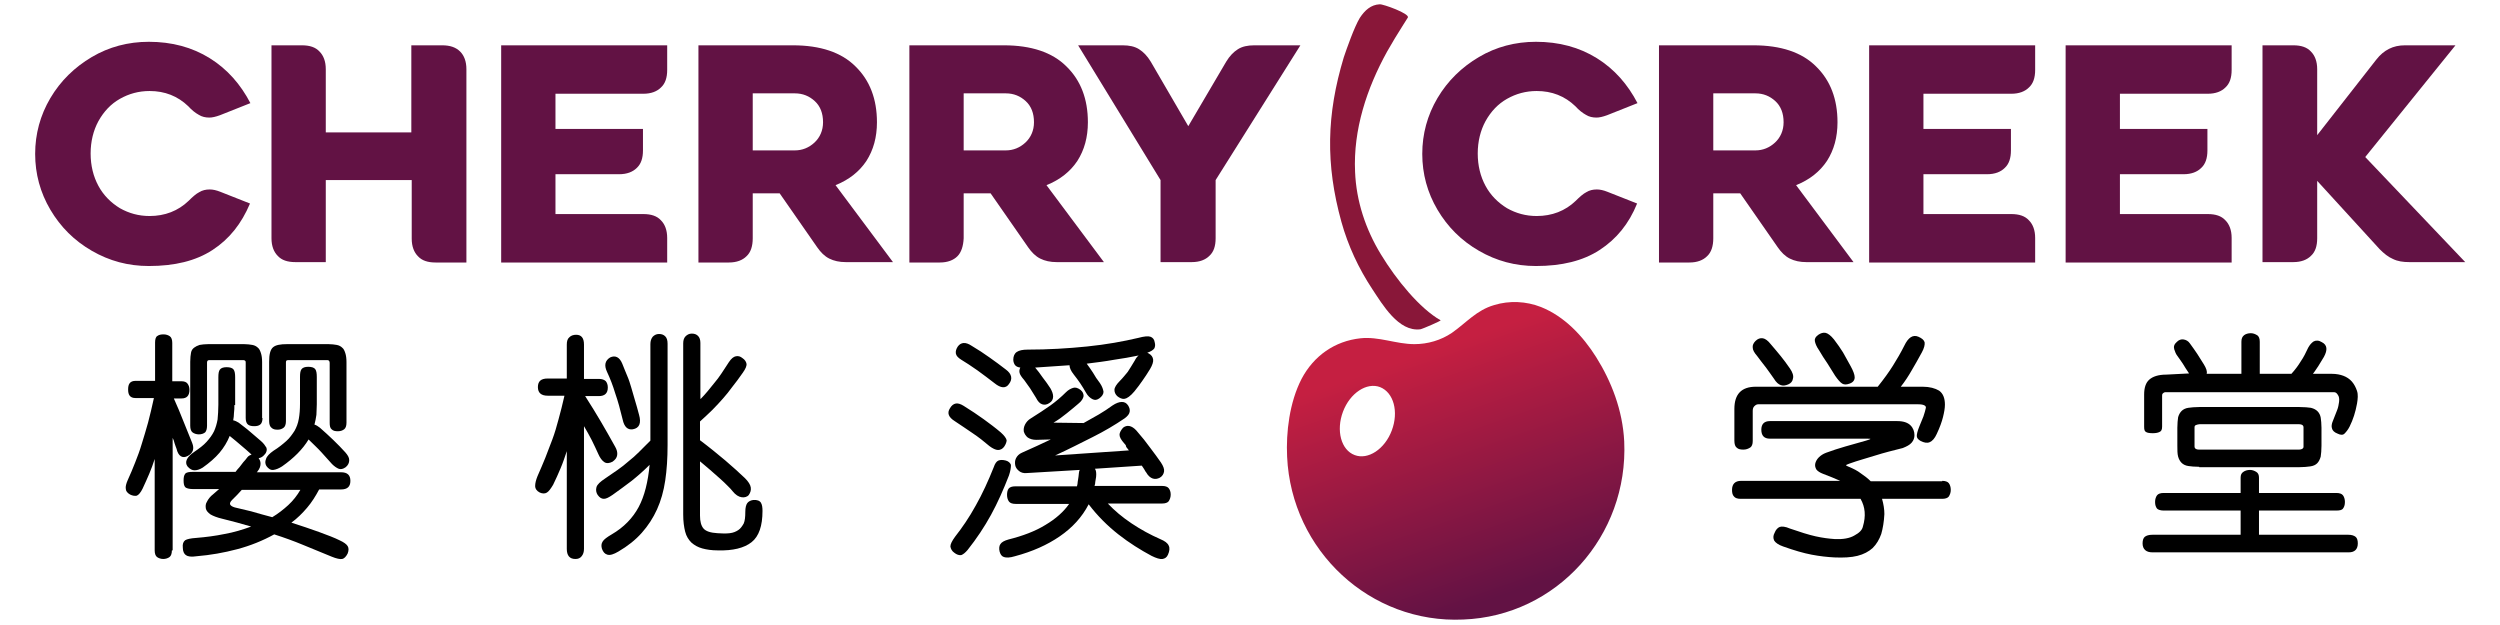 <?xml version="1.0" encoding="utf-8"?>
<!-- Generator: Adobe Illustrator 25.3.1, SVG Export Plug-In . SVG Version: 6.00 Build 0)  -->
<svg version="1.1" id="Layer_1" xmlns="http://www.w3.org/2000/svg" xmlns:xlink="http://www.w3.org/1999/xlink" x="0px" y="0px"
	 viewBox="0 0 640 160" style="enable-background:new 0 0 640 160;" xml:space="preserve">
<style type="text/css">
	.st0{fill:url(#SVGID_1_);}
	.st1{fill:#891739;}
	.st2{fill:#621244;}
	.st3{fill:none;}
	.st4{enable-background:new    ;}
</style>
<linearGradient id="SVGID_1_" gradientUnits="userSpaceOnUse" x1="364.046" y1="772.547" x2="385.472" y2="834.212" gradientTransform="matrix(1 0 0 1 0 -682)">
	<stop  offset="0" style="stop-color:#C51F41"/>
	<stop  offset="1" style="stop-color:#621244"/>
</linearGradient>
<path class="st0" d="M415.8,113c-0.4-8-3.3-15.4-7.2-21.6c-3.4-5.4-8.1-10.4-14.1-12.8c-3.8-1.5-8.1-1.7-12-0.5
	c-4.5,1.3-7.1,4.5-10.8,7.1c-2.8,1.9-6.2,2.9-9.6,2.9c-4.7,0-9.1-2-13.8-1.5c-6.6,0.7-12,4.5-15.1,10.4c-3.1,6-4,13.7-3.7,19.9
	c1.1,24.1,21.3,42.8,45.1,41.7C398.5,157.7,416.9,137.2,415.8,113z M356.3,110.2c-1.8,4.8-6.1,7.6-9.5,6.3c-3.5-1.3-4.8-6.3-3-11.1
	c1.8-4.8,6.1-7.6,9.5-6.3C356.8,100.5,358.1,105.4,356.3,110.2z"/>
<path class="st1" d="M348.1,4.6c-1.4,2.3-3.4,8-4.1,10.1c-4.4,14.6-4.7,27.3-0.6,42.1c1.7,6.1,4.4,11.9,7.9,17.2
	c2.6,3.9,6.7,11,12.3,10.3c0.6-0.1,5.4-2.2,5.2-2.3c-5.3-3-11.3-10.3-15.3-16.9c-3.9-6.4-6.3-13.6-6.6-21.1
	c-0.5-10.8,3-21.4,8.2-30.8c1.3-2.3,2.7-4.6,4.1-6.8c0.4-0.6,1.2-1.9,1.2-1.9c0.6-1-6.4-3.5-7.2-3.4C351,1.2,349.4,2.6,348.1,4.6z"
	/>
<g>
	<path class="st2" d="M54.4,64c-4.3,2.8-9.7,4.1-16.3,4.1c-5.3,0-10.1-1.3-14.6-3.9s-8-6.1-10.6-10.5S9,44.5,9,39.4
		s1.3-9.9,3.9-14.3s6.2-7.9,10.6-10.5s9.3-3.9,14.6-3.9c5.9,0,11.1,1.4,15.6,4.2s7.9,6.7,10.4,11.5l-7.8,3.1c-1.1,0.4-2,0.6-2.7,0.6
		c-1,0-1.9-0.2-2.7-0.7c-0.9-0.5-1.8-1.2-2.7-2.2c-2.7-2.6-6-3.9-9.9-3.9c-2.8,0-5.3,0.7-7.6,2s-4.1,3.2-5.5,5.7
		c-1.3,2.4-2,5.2-2,8.3s0.7,5.9,2,8.3c1.3,2.4,3.2,4.3,5.5,5.7c2.3,1.3,4.8,2,7.6,2c3.9,0,7.3-1.3,10-3.9c1-1,1.9-1.8,2.7-2.2
		c0.8-0.5,1.7-0.7,2.7-0.7c0.8,0,1.7,0.2,2.7,0.6l7.6,3C61.8,57.3,58.7,61.2,54.4,64z"/>
	<path class="st2" d="M117.8,13.2c1,1,1.6,2.5,1.6,4.5v49.5h-7.9c-2,0-3.5-0.5-4.5-1.6c-1-1-1.6-2.5-1.6-4.5v-15h-22v21h-7.8
		c-2,0-3.5-0.5-4.5-1.6c-1-1-1.6-2.5-1.6-4.5V11.6h7.8c2,0,3.5,0.5,4.5,1.6c1,1,1.6,2.5,1.6,4.5v16.2h21.9V11.6h7.9
		C115.2,11.6,116.7,12.1,117.8,13.2z"/>
	<path class="st2" d="M142.2,33h22.4v5.5c0,2-0.5,3.5-1.6,4.5c-1,1-2.5,1.6-4.5,1.6h-16.3v10.2h22.5c2,0,3.5,0.5,4.5,1.6
		c1,1,1.6,2.5,1.6,4.5v6.3h-42.5V11.6h42.5v6.3c0,2-0.5,3.5-1.6,4.5c-1,1-2.5,1.6-4.5,1.6h-22.5L142.2,33L142.2,33z"/>
	<path class="st2" d="M191.1,65.6c-1,1-2.5,1.6-4.5,1.6h-7.8V11.6H203c7,0,12.4,1.8,16,5.4c3.7,3.6,5.5,8.4,5.5,14.3
		c0,3.8-0.9,7.1-2.7,9.9c-1.8,2.7-4.4,4.8-7.9,6.2l14.7,19.7h-12.1c-1.6,0-3-0.3-4.2-0.9s-2.2-1.6-3.1-2.9l-9.6-13.8h-6.9V61
		C192.7,63,192.2,64.6,191.1,65.6z M203.5,38.5c1.9,0,3.6-0.7,5-2s2.2-3.1,2.2-5.2c0-2.3-0.7-4.1-2.1-5.4c-1.4-1.3-3.1-2-5.1-2
		h-10.8v14.6H203.5z"/>
	<path class="st2" d="M245.1,65.6c-1,1-2.5,1.6-4.5,1.6h-7.8V11.6H257c7,0,12.4,1.8,16,5.4c3.7,3.6,5.5,8.4,5.5,14.3
		c0,3.8-0.9,7.1-2.7,9.9c-1.8,2.7-4.4,4.8-7.9,6.2l14.7,19.7h-12.1c-1.6,0-3-0.3-4.2-0.9s-2.2-1.6-3.1-2.9l-9.6-13.8h-6.9V61
		C246.6,63,246.1,64.6,245.1,65.6z M257.5,38.5c1.9,0,3.6-0.7,5-2s2.2-3.1,2.2-5.2c0-2.3-0.7-4.1-2.1-5.4s-3.1-2-5.1-2h-10.8v14.6
		H257.5z"/>
	<path class="st2" d="M311.2,46.1V61c0,2-0.5,3.5-1.6,4.5c-1,1-2.5,1.6-4.5,1.6h-8v-21L276,11.6h11.4c1.7,0,3.1,0.3,4.2,1
		s2.1,1.7,3,3.2l9.6,16.5l9.7-16.5c0.9-1.5,1.9-2.5,3-3.2s2.5-1,4.2-1h11.8L311.2,46.1z"/>
</g>
<g>
	<path class="st2" d="M409.5,64c-4.3,2.8-9.7,4.1-16.3,4.1c-5.3,0-10.1-1.3-14.6-3.9s-8-6.1-10.6-10.5s-3.9-9.2-3.9-14.3
		s1.3-9.9,3.9-14.3s6.2-7.9,10.6-10.5s9.3-3.9,14.6-3.9c5.9,0,11.1,1.4,15.6,4.2s7.9,6.7,10.4,11.5l-7.8,3.1c-1.1,0.4-2,0.6-2.7,0.6
		c-1,0-1.9-0.2-2.7-0.7c-0.9-0.5-1.8-1.2-2.7-2.2c-2.7-2.6-6-3.9-9.9-3.9c-2.8,0-5.3,0.7-7.6,2c-2.3,1.3-4.1,3.2-5.5,5.7
		c-1.3,2.4-2,5.2-2,8.3s0.7,5.9,2,8.3c1.3,2.4,3.2,4.3,5.5,5.7c2.3,1.3,4.8,2,7.6,2c3.9,0,7.3-1.3,10-3.9c1-1,1.9-1.8,2.7-2.2
		c0.8-0.5,1.7-0.7,2.7-0.7c0.8,0,1.7,0.2,2.7,0.6l7.6,3C417,57.3,413.8,61.2,409.5,64z"/>
	<path class="st2" d="M437,65.6c-1,1-2.5,1.6-4.5,1.6h-7.8V11.6h24.2c7,0,12.4,1.8,16,5.4c3.7,3.6,5.5,8.4,5.5,14.3
		c0,3.8-0.9,7.1-2.7,9.9c-1.8,2.7-4.4,4.8-7.9,6.2l14.7,19.7h-12.1c-1.6,0-3-0.3-4.2-0.9s-2.2-1.6-3.1-2.9l-9.6-13.8h-6.9V61
		C438.6,63,438.1,64.6,437,65.6z M449.4,38.5c1.9,0,3.6-0.7,5-2s2.2-3.1,2.2-5.2c0-2.3-0.7-4.1-2.1-5.4s-3.1-2-5.1-2h-10.8v14.6
		H449.4z"/>
	<path class="st2" d="M492.4,33h22.4v5.5c0,2-0.5,3.5-1.6,4.5c-1,1-2.5,1.6-4.5,1.6h-16.3v10.2h22.5c2,0,3.5,0.5,4.5,1.6
		c1,1,1.6,2.5,1.6,4.5v6.3h-42.5V11.6H521v6.3c0,2-0.5,3.5-1.6,4.5c-1,1-2.5,1.6-4.5,1.6h-22.5L492.4,33L492.4,33z"/>
	<path class="st2" d="M542.7,33h22.4v5.5c0,2-0.5,3.5-1.6,4.5c-1,1-2.5,1.6-4.5,1.6h-16.3v10.2h22.5c2,0,3.5,0.5,4.5,1.6
		c1,1,1.6,2.5,1.6,4.5v6.3h-42.5V11.6h42.5v6.3c0,2-0.5,3.5-1.6,4.5c-1,1-2.5,1.6-4.5,1.6h-22.5L542.7,33L542.7,33z"/>
	<path class="st2" d="M612.6,66.3c-1.2-0.5-2.3-1.4-3.4-2.5l-16-17.5V61c0,2-0.5,3.5-1.6,4.5c-1,1-2.5,1.6-4.5,1.6h-7.9V11.6h7.9
		c2,0,3.5,0.5,4.5,1.6c1,1,1.6,2.5,1.6,4.5v16.9l15.1-19.3c1-1.3,2.1-2.2,3.3-2.8s2.5-0.9,4.1-0.9h12.9l-23.1,28.6l25.6,26.9h-14.3
		C615.2,67.1,613.8,66.9,612.6,66.3z"/>
</g>
<rect x="44.2" y="84.3" class="st3" width="241.7" height="58.9"/>
<g class="st4">
	<path d="M44,140.9c0,0.8-0.2,1.4-0.6,1.7c-0.4,0.3-1,0.5-1.6,0.5c-0.6,0-1.2-0.2-1.6-0.5c-0.4-0.3-0.6-0.9-0.6-1.7v-23.4
		c-0.4,1.3-0.9,2.6-1.4,3.8c-0.5,1.2-1.1,2.5-1.7,3.8c-0.5,1-1,1.6-1.5,1.8c-0.5,0.1-1.1,0-1.7-0.3c-0.7-0.4-1.1-0.9-1.1-1.5
		c-0.1-0.5,0.1-1.3,0.5-2.2c0.7-1.5,1.3-3,1.9-4.5s1.2-3.1,1.7-4.8c0.5-1.7,1.1-3.5,1.6-5.4c0.5-1.9,1-4,1.5-6.3h-4.7
		c-0.7,0-1.2-0.2-1.5-0.6c-0.3-0.4-0.4-0.9-0.4-1.6s0.1-1.2,0.4-1.6c0.3-0.4,0.8-0.6,1.5-0.6h5v-9.8c0-0.9,0.2-1.5,0.6-1.7
		c0.4-0.3,0.9-0.4,1.6-0.4c0.6,0,1.2,0.2,1.6,0.5s0.6,0.9,0.6,1.7v9.8h2.3c0.8,0,1.3,0.2,1.6,0.6c0.3,0.4,0.5,0.9,0.5,1.6
		c0,1.5-0.7,2.2-2,2.2h-2c0.9,2,1.7,3.9,2.4,5.7c0.7,1.8,1.5,3.7,2.3,5.7c0.6,1.5,0.2,2.6-1.1,3.3c-0.7,0.4-1.3,0.4-1.8,0.1
		c-0.5-0.3-0.9-1-1.1-1.9c-0.2-0.4-0.3-0.9-0.5-1.4c-0.1-0.5-0.3-1-0.5-1.4V140.9z M60,103.7c0,0.7,0,1.3-0.1,2
		c0,0.7-0.1,1.3-0.2,1.9c0.5,0.1,0.9,0.3,1.4,0.6c1,0.8,2,1.5,2.9,2.3c0.9,0.8,1.9,1.6,2.8,2.4c0.7,0.6,1.1,1.2,1.4,1.7
		c0.2,0.5,0.1,1.2-0.5,1.8c-0.4,0.5-0.9,0.8-1.5,0.9c0.3,0.4,0.5,0.8,0.5,1.4c0,0.6-0.2,1.3-0.8,2c0,0.1-0.1,0.2-0.2,0.2h21.6
		c1.6,0,2.4,0.7,2.4,2.2c0,1.5-0.8,2.2-2.4,2.2h-5.6c-0.9,1.7-1.9,3.3-3.1,4.7s-2.5,2.7-4,3.8c2.5,0.8,4.9,1.6,7.1,2.4
		c2.2,0.8,4,1.5,5.2,2.1c1.1,0.5,1.8,1,2.1,1.5c0.3,0.5,0.3,1.1,0,1.9c-0.4,0.8-0.9,1.3-1.4,1.4c-0.5,0.1-1.5-0.1-2.7-0.6
		c-2.4-1-4.8-2-7.3-3c-2.4-1-4.9-1.9-7.4-2.7c-2.9,1.6-6.1,2.9-9.5,3.8c-3.4,0.9-6.8,1.5-10.4,1.8c-1.3,0.2-2.2,0.1-2.7-0.3
		c-0.5-0.3-0.8-1-0.8-1.9c-0.1-0.9,0.1-1.5,0.6-1.9c0.5-0.3,1.4-0.5,2.9-0.6c2.4-0.2,4.8-0.5,7.2-1c2.3-0.4,4.6-1.1,6.8-1.9
		c-2.4-0.7-4.9-1.4-7.4-2c-1.3-0.3-2.3-0.7-3-1.1c-0.7-0.5-1.1-1-1.2-1.5c-0.1-0.6-0.1-1.2,0.3-1.8c0.3-0.6,0.8-1.3,1.6-1.9
		c0.3-0.2,0.5-0.5,0.8-0.7c0.2-0.2,0.5-0.4,0.7-0.6h-6.7c-1,0-1.7-0.2-2-0.5c-0.3-0.4-0.4-0.9-0.4-1.7c0-0.8,0.1-1.3,0.4-1.7
		c0.3-0.4,1-0.5,2-0.5h10.9c0.3-0.4,0.6-0.8,1-1.2c0.3-0.4,0.7-0.9,1-1.3c0.4-0.4,0.7-0.8,1-1.2c0.3-0.4,0.7-0.6,1.1-0.7
		c-0.1-0.1-0.2-0.2-0.3-0.3c-0.6-0.6-1.4-1.2-2.3-2c-0.9-0.8-1.9-1.6-3-2.5c-0.6,1.5-1.5,3-2.6,4.3c-1.1,1.3-2.6,2.6-4.3,3.8
		c-0.8,0.5-1.5,0.7-2.1,0.7c-0.6,0-1.2-0.3-1.8-1c-0.8-1.1-0.2-2.4,1.7-3.7c1.3-0.9,2.4-1.7,3.2-2.6c0.8-0.9,1.4-1.7,1.9-2.7
		c0.4-0.9,0.7-1.9,0.9-3c0.1-1.1,0.2-2.4,0.2-3.8v-7c0-1,0.1-1.6,0.4-2c0.3-0.4,0.9-0.6,1.7-0.6c0.9,0,1.5,0.2,1.8,0.6
		c0.3,0.4,0.4,1.1,0.4,2V103.7z M67.2,107c0,0.8-0.2,1.4-0.6,1.7c-0.4,0.3-0.9,0.4-1.5,0.4c-0.7,0-1.2-0.1-1.6-0.4
		c-0.4-0.3-0.6-0.9-0.6-1.7V92.9c0-0.2,0-0.4-0.1-0.5s-0.2-0.2-0.4-0.2h-8.9c-0.3,0-0.5,0.2-0.5,0.6V109c0,0.8-0.2,1.4-0.5,1.7
		c-0.4,0.3-0.9,0.5-1.6,0.5c-0.6,0-1.2-0.2-1.6-0.5c-0.4-0.3-0.6-0.9-0.6-1.7V92.6c0-1,0.1-1.7,0.2-2.3c0.1-0.6,0.4-1,0.8-1.3
		s0.8-0.5,1.4-0.7c0.6-0.1,1.3-0.2,2.2-0.2h9.2c0.8,0,1.5,0.1,2.1,0.2c0.6,0.1,1.1,0.4,1.4,0.7c0.4,0.3,0.6,0.8,0.8,1.4
		c0.2,0.6,0.3,1.4,0.3,2.3V107z M69.7,132.4c1.5-0.9,2.9-2,4.1-3.1c1.2-1.1,2.3-2.5,3.1-3.9h-15c-0.4,0.4-0.8,0.9-1.2,1.3
		c-0.4,0.4-0.9,0.9-1.3,1.3c-0.4,0.4-0.6,0.8-0.5,1.1c0.1,0.3,0.5,0.6,1.2,0.8c1.2,0.3,2.6,0.6,4.2,1
		C66,131.4,67.8,131.9,69.7,132.4z M81.1,103.5c0,1-0.1,1.9-0.1,2.7c-0.1,0.8-0.3,1.7-0.5,2.5c0.4,0.1,0.9,0.4,1.4,0.8
		c2.4,2.1,4.6,4.2,6.5,6.3c0.6,0.7,1,1.3,1,2s-0.3,1.3-0.9,1.8c-0.7,0.5-1.3,0.6-1.8,0.4c-0.5-0.2-1.1-0.6-1.7-1.2
		c-0.8-0.9-1.7-1.9-2.7-3c-1-1.1-2-2-3-3c-0.1-0.1-0.1-0.1-0.2-0.2c0,0-0.1-0.1-0.1-0.1c-1.5,2.5-3.8,4.8-6.8,6.9
		c-0.8,0.5-1.5,0.8-2.2,0.9c-0.7,0.1-1.3-0.3-1.8-1c-0.3-0.5-0.4-1.1-0.1-1.8c0.2-0.7,0.9-1.4,1.9-2.1c1.3-0.8,2.4-1.7,3.3-2.5
		c0.9-0.8,1.5-1.7,2.1-2.6c0.5-0.9,0.9-1.9,1.1-3.1c0.2-1.1,0.3-2.4,0.3-3.8v-6.9c0-1,0.1-1.6,0.4-2c0.3-0.4,0.9-0.6,1.7-0.6
		c0.9,0,1.5,0.2,1.8,0.6c0.3,0.4,0.4,1.1,0.4,2V103.5z M88.7,108.2c0,0.8-0.2,1.4-0.6,1.7c-0.4,0.3-0.9,0.5-1.6,0.5
		c-0.7,0-1.2-0.1-1.6-0.5c-0.4-0.3-0.5-0.9-0.5-1.7V92.9c0-0.4-0.2-0.7-0.5-0.7H73.7c-0.4,0-0.5,0.2-0.5,0.6v15
		c0,0.8-0.2,1.4-0.6,1.7c-0.4,0.3-0.9,0.5-1.5,0.5c-0.7,0-1.2-0.1-1.6-0.5c-0.4-0.3-0.6-0.9-0.6-1.7V92.6c0-1.9,0.3-3.1,1-3.7
		c0.7-0.6,1.9-0.8,3.6-0.8h10.6c0.8,0,1.5,0.1,2.1,0.2c0.6,0.1,1.1,0.4,1.4,0.7c0.4,0.3,0.6,0.8,0.8,1.4c0.2,0.6,0.3,1.4,0.3,2.3
		V108.2z"/>
	<path d="M149.6,97h3.7c0.8,0,1.4,0.2,1.8,0.6c0.3,0.4,0.5,0.9,0.5,1.6c0,1.5-0.8,2.2-2.3,2.2h-3.5c1.5,2.3,2.8,4.5,4,6.5
		c1.2,2,2.4,4.2,3.7,6.5c0.4,0.7,0.6,1.4,0.5,2.1c-0.1,0.7-0.5,1.2-1.2,1.7c-0.8,0.4-1.5,0.5-2.1,0.1c-0.6-0.4-1.1-1.1-1.5-2
		c-0.5-1.2-1.1-2.3-1.7-3.6c-0.6-1.2-1.3-2.4-2-3.6v31.4c0,0.8-0.2,1.4-0.6,1.9c-0.4,0.5-0.9,0.7-1.6,0.7c-1.5,0-2.2-0.9-2.2-2.6
		v-25c-0.5,1.5-1,3-1.6,4.4c-0.6,1.4-1.2,2.8-1.9,4.2c-0.6,1-1.1,1.7-1.6,2c-0.5,0.3-1.1,0.3-1.8,0c-0.8-0.4-1.2-1-1.2-1.7
		c0-0.7,0.2-1.5,0.6-2.5c0.7-1.6,1.4-3.2,2-4.7c0.6-1.5,1.2-3.1,1.8-4.7s1.1-3.3,1.6-5.2c0.5-1.8,1-3.8,1.5-6h-4.3
		c-1.6,0-2.5-0.7-2.5-2.2c0-1.5,0.8-2.2,2.5-2.2h4.9v-8.7c0-0.9,0.2-1.5,0.7-1.9c0.4-0.4,1-0.6,1.7-0.6c1.3,0,2,0.8,2,2.5V97z
		 M156.6,136.8c3.1-1.8,5.4-4.2,6.9-7s2.4-6.5,2.8-10.8c-1.5,1.5-3.1,2.9-4.6,4.1c-1.6,1.2-3.2,2.4-4.9,3.6c-0.9,0.6-1.6,1-2.2,1
		s-1.1-0.3-1.6-1c-0.4-0.6-0.5-1.3-0.3-2c0.2-0.7,1-1.4,2.2-2.2c1.2-0.8,2.2-1.5,3.2-2.2c1-0.7,1.9-1.4,2.8-2.2
		c0.9-0.7,1.8-1.5,2.7-2.4c0.9-0.9,1.8-1.8,2.9-2.9V88.1c0-0.8,0.2-1.4,0.6-1.9c0.4-0.4,0.9-0.7,1.6-0.7c0.7,0,1.2,0.2,1.6,0.6
		c0.4,0.4,0.6,1,0.6,1.9v25.9c0,3.4-0.2,6.4-0.6,9.1c-0.4,2.7-1.1,5.2-2.1,7.4c-1,2.2-2.3,4.2-3.9,6c-1.6,1.8-3.6,3.4-6,4.8
		c-1.2,0.7-2.1,1-2.8,0.8c-0.7-0.2-1.1-0.7-1.4-1.5c-0.2-0.7-0.2-1.3,0.2-1.9C154.6,138.1,155.4,137.5,156.6,136.8z M163.6,106.2
		c0.6,2.1,0.1,3.4-1.6,3.7c-1.3,0.2-2.2-0.6-2.6-2.5c-0.6-2.5-1.2-4.7-1.9-6.7c-0.6-2-1.3-3.8-2.1-5.5c-0.8-1.7-0.5-2.9,0.8-3.7
		c1.3-0.6,2.4-0.1,3.1,1.6c0.5,1.2,0.9,2.3,1.3,3.2s0.7,1.9,1,2.9c0.3,1,0.6,2,0.9,3.1C162.9,103.5,163.2,104.8,163.6,106.2z
		 M179.4,102.1c0.6-0.6,1.2-1.3,1.8-2c0.6-0.7,1.1-1.4,1.7-2.1c0.6-0.7,1.2-1.5,1.8-2.4c0.6-0.9,1.2-1.8,1.9-2.9
		c0.6-0.9,1.2-1.4,1.8-1.5c0.6-0.1,1.1,0,1.7,0.5c0.6,0.4,0.9,0.9,1,1.4s-0.2,1.3-1,2.4c-0.9,1.3-1.8,2.5-2.6,3.5
		c-0.8,1.1-1.6,2.1-2.4,3s-1.7,1.9-2.7,2.9c-0.9,0.9-2,1.9-3.2,3v4.8c2.4,1.8,4.6,3.6,6.5,5.2c1.9,1.6,3.5,3.1,5,4.5
		c0.9,0.9,1.4,1.7,1.5,2.4c0.1,0.7-0.1,1.3-0.5,1.9c-0.4,0.5-1.1,0.7-1.8,0.6c-0.8-0.1-1.6-0.6-2.4-1.6c-0.2-0.3-0.6-0.7-1.2-1.3
		c-0.6-0.6-1.2-1.2-2-1.9c-0.8-0.7-1.6-1.4-2.5-2.2c-0.9-0.8-1.8-1.5-2.6-2.2v13.9c0,1.5,0.3,2.6,0.9,3.3c0.6,0.7,1.8,1.1,3.6,1.2
		c1.2,0.1,2.2,0.1,3.1,0c0.9-0.1,1.6-0.4,2.2-0.8c0.6-0.4,1-1,1.4-1.7c0.3-0.7,0.4-1.7,0.4-3c0-1,0.2-1.8,0.5-2.2s0.8-0.7,1.5-0.8
		c1-0.1,1.7,0.2,2,0.7c0.3,0.5,0.4,1.2,0.4,2.1c0,3.8-0.9,6.5-2.8,8c-1.9,1.5-4.8,2.2-8.6,2.1c-1.6,0-2.9-0.2-4-0.5
		c-1.1-0.3-2-0.8-2.8-1.5c-0.7-0.7-1.3-1.6-1.6-2.8c-0.3-1.2-0.5-2.6-0.5-4.4V87.9c0-0.8,0.2-1.4,0.6-1.8c0.4-0.4,0.9-0.7,1.6-0.7
		c0.7,0,1.2,0.2,1.6,0.6c0.4,0.4,0.6,1,0.6,1.8V102.1z"/>
	<path d="M257.1,114.3c-0.4,0.6-1,0.9-1.6,0.9c-0.6,0-1.4-0.4-2.2-1c-1.4-1.2-2.8-2.3-4.3-3.3c-1.4-1-3-2-4.6-3.1
		c-1.6-1-2-2.1-1.2-3.3c0.4-0.7,0.9-1.1,1.5-1.2c0.5-0.1,1.2,0.1,2,0.6c1.9,1.2,3.6,2.3,5.1,3.4c1.5,1.1,3,2.2,4.4,3.4
		c0.9,0.8,1.4,1.5,1.5,2C257.7,113.1,257.5,113.7,257.1,114.3z M258.3,121.7c-1.4,3.6-2.9,7-4.6,10.1c-1.7,3.1-3.7,6.1-6,9
		c-0.6,0.7-1.1,1.1-1.6,1.3c-0.5,0.1-1.2-0.1-1.8-0.6c-0.6-0.4-0.9-1-1-1.6c0-0.6,0.4-1.4,1.2-2.5c1.8-2.3,3.6-4.9,5.3-8
		c1.7-3,3.2-6.3,4.6-9.8c0.3-0.9,0.7-1.5,1.2-1.7c0.5-0.2,1.1-0.2,1.9,0c0.7,0.2,1.1,0.6,1.3,1.1
		C258.8,119.7,258.7,120.5,258.3,121.7z M258.3,98.3c-0.8,1.2-2.1,1.1-3.7-0.2c-1.4-1.1-2.9-2.2-4.4-3.3c-1.6-1.1-2.9-2-4.1-2.7
		c-0.8-0.5-1.3-1-1.4-1.6c-0.1-0.6,0.1-1.2,0.5-1.8c0.8-1.1,2-1.2,3.5-0.2c1.7,1,3.2,2,4.6,3s2.8,2,4.2,3.1
		C259,95.7,259.3,97,258.3,98.3z M287.8,113.5c-0.8-0.9-1.2-1.6-1.2-2.2c0-0.5,0.3-1.1,0.9-1.8c1-0.8,2.2-0.6,3.4,0.7
		c1.4,1.6,2.6,3.1,3.6,4.5c1.1,1.4,1.9,2.6,2.7,3.7c0.6,0.9,0.9,1.7,0.8,2.3c-0.1,0.6-0.4,1.2-1.1,1.6c-0.6,0.3-1.2,0.4-1.8,0.2
		s-1.2-0.7-1.7-1.6c-0.2-0.2-0.3-0.5-0.5-0.8c-0.2-0.3-0.4-0.6-0.6-0.9l-12,0.8c0.3,0.4,0.4,1.1,0.3,2.1c-0.1,0.4-0.1,0.8-0.2,1.2
		c0,0.4-0.1,0.8-0.2,1.1h17.3c0.8,0,1.4,0.2,1.7,0.6c0.3,0.4,0.5,0.9,0.5,1.6c0,0.7-0.2,1.2-0.5,1.7c-0.3,0.4-0.9,0.6-1.7,0.6h-13.9
		c1.7,1.8,3.7,3.5,6.1,5.1c2.4,1.6,4.8,2.9,7.3,4c1.2,0.5,1.9,1,2.2,1.7c0.3,0.6,0.2,1.4-0.2,2.3c-0.3,0.7-0.8,1-1.4,1.1
		c-0.6,0.1-1.6-0.2-2.8-0.8c-2.8-1.5-5.7-3.3-8.5-5.5c-2.8-2.2-5.4-4.8-7.6-7.7c-1.7,3.3-4.2,6-7.4,8.2c-3.2,2.2-7,3.9-11.5,5.1
		c-1.3,0.4-2.2,0.4-2.8,0.2c-0.6-0.2-0.9-0.7-1.1-1.4c-0.2-0.8-0.1-1.5,0.2-1.9c0.3-0.5,1-0.9,2.1-1.2c3.6-0.9,6.8-2.1,9.4-3.7
		c2.7-1.6,4.7-3.4,6.1-5.4H260c-0.8,0-1.4-0.2-1.7-0.6c-0.3-0.4-0.5-1-0.5-1.7c0-0.6,0.1-1.2,0.4-1.6c0.3-0.4,0.9-0.6,1.7-0.6h15.8
		c0.1-0.4,0.2-0.8,0.2-1.2c0.1-0.4,0.1-0.8,0.2-1.3c0-0.3,0.1-0.6,0.1-0.9c0-0.3,0.1-0.5,0.2-0.8l-13.5,0.8c-0.8,0.1-1.5-0.1-2-0.5
		c-0.5-0.4-0.9-0.9-1-1.5c-0.1-0.6-0.1-1.2,0.2-1.8c0.3-0.6,0.8-1.1,1.5-1.4c2.7-1.2,5.1-2.3,7.4-3.4l-3.7,0.1
		c-0.9,0-1.6-0.2-2.2-0.6c-0.5-0.4-0.8-0.9-1-1.5c-0.1-0.6,0-1.2,0.3-1.8c0.3-0.6,0.8-1.2,1.5-1.6c1.9-1.2,3.6-2.3,5-3.3
		c1.4-1,2.8-2.2,4-3.4c0.6-0.6,1.2-0.9,1.8-1.1c0.6-0.2,1.2,0,1.9,0.5c0.6,0.5,0.8,1,0.8,1.6c-0.1,0.6-0.5,1.3-1.4,2
		c-0.8,0.7-1.8,1.5-2.9,2.4c-1.1,0.9-2.2,1.7-3.4,2.4l7.7,0.1c1.4-0.8,2.7-1.5,3.9-2.2c1.2-0.7,2.4-1.5,3.5-2.3
		c0.9-0.6,1.7-0.9,2.4-0.9c0.7,0,1.2,0.3,1.6,0.9c0.3,0.5,0.5,1,0.4,1.6c-0.1,0.6-0.5,1.1-1.3,1.7c-2.5,1.7-5.2,3.3-8.2,4.8
		s-6.1,3.1-9.6,4.7l18.9-1.3c-0.2-0.3-0.5-0.6-0.7-0.9C288.3,114,288,113.7,287.8,113.5z M268.9,99.4c0.4,0.7,0.7,1.4,0.7,2.1
		c0,0.7-0.3,1.3-1,1.7c-0.6,0.4-1.2,0.5-1.8,0.3c-0.6-0.2-1.1-0.7-1.6-1.7c-0.6-1-1.1-1.8-1.5-2.4s-0.9-1.3-1.5-2.1
		c-0.7-0.8-1.1-1.4-1.2-1.9c-0.1-0.5,0-0.9,0.2-1.3c-0.7-0.1-1.1-0.3-1.4-0.7c-0.2-0.3-0.4-0.8-0.4-1.3c0-0.9,0.3-1.6,0.9-2
		c0.6-0.4,1.5-0.6,2.8-0.6c5.2,0,10.3-0.3,15.2-0.8s9.3-1.3,13.1-2.2c1.5-0.4,2.5-0.5,3.1-0.3c0.6,0.2,1,0.7,1.1,1.4
		c0.2,0.7,0.1,1.2-0.1,1.6c-0.3,0.4-0.9,0.8-1.8,1.1l0.4,0.2c0.7,0.4,1,0.9,1.1,1.5c0.1,0.6-0.2,1.5-0.8,2.5
		c-0.7,1.1-1.3,2.1-1.9,2.9c-0.6,0.9-1.3,1.8-2.1,2.8c-1,1.2-1.9,1.8-2.5,1.9c-0.6,0.1-1.3-0.2-1.9-0.7c-0.5-0.5-0.7-1-0.7-1.6
		c0-0.6,0.5-1.4,1.4-2.3c0.8-0.8,1.4-1.6,2-2.3c0.5-0.8,1.1-1.7,1.8-2.9c0.3-0.6,0.6-1,1-1.3c-2,0.4-4.1,0.8-6.3,1.1
		c-2.2,0.4-4.6,0.7-7,1c0.5,0.7,1.1,1.5,1.6,2.3c0.5,0.9,1.1,1.8,1.8,2.7c0.6,0.9,0.8,1.6,0.9,2.2c0,0.6-0.4,1.2-1.1,1.7
		c-0.6,0.4-1.1,0.5-1.7,0.2c-0.6-0.3-1.2-0.8-1.7-1.7c-0.9-1.6-1.9-3.1-3.1-4.6c-0.8-1-1.1-1.8-1.1-2.4c-1.5,0.1-3,0.2-4.4,0.3
		c-1.5,0.1-3,0.2-4.4,0.3c0.6,0.7,1.3,1.6,1.9,2.5C267.7,97.6,268.3,98.5,268.9,99.4z"/>
</g>
<rect x="438.6" y="84.3" class="st3" width="241.7" height="58.9"/>
<g class="st4">
	<path d="M497.2,123.1c0.8,0,1.4,0.2,1.7,0.6c0.3,0.4,0.5,1,0.5,1.7c0,0.7-0.2,1.2-0.5,1.7c-0.3,0.4-0.9,0.6-1.7,0.6h-15.4
		c0.4,1.4,0.6,2.7,0.6,3.9c-0.1,2-0.4,3.7-0.8,5.1c-0.5,1.4-1.2,2.6-2.2,3.6c-1,0.9-2.3,1.6-3.9,2c-1.6,0.4-3.6,0.5-5.9,0.4
		c-1.8-0.1-3.7-0.3-5.8-0.7c-2.1-0.4-4.5-1.1-7.3-2.1c-1.2-0.4-2-1-2.3-1.5c-0.3-0.6-0.3-1.3,0.1-2c0.3-0.8,0.8-1.3,1.3-1.5
		s1.5-0.1,2.6,0.4c2.6,0.9,4.8,1.6,6.6,2c1.8,0.4,3.4,0.6,4.9,0.7c2.1,0.1,3.8-0.2,5-0.9c1.3-0.7,2-1.4,2.2-2.3
		c0.8-2.7,0.6-5-0.6-7.1h-30.7c-0.8,0-1.4-0.2-1.7-0.6c-0.4-0.4-0.5-1-0.5-1.7c0-1.5,0.8-2.3,2.3-2.3h25.4c-0.7-0.3-1.4-0.6-2.1-0.9
		s-1.5-0.6-2.3-0.9c-0.8-0.3-1.4-0.7-1.7-1.1c-0.3-0.5-0.4-1-0.3-1.5s0.4-1.1,0.9-1.6c0.5-0.5,1.1-0.9,1.9-1.2
		c1.6-0.6,3.2-1.1,4.9-1.6s3.5-1,5.3-1.5c0.6-0.2,1-0.3,1.1-0.4s-0.3-0.1-1.1-0.1h-24.6c-1.5,0-2.2-0.8-2.2-2.3
		c0-1.4,0.7-2.2,2.2-2.2h32.6c1.6,0,2.7,0.4,3.4,1.1c0.7,0.7,1,1.6,1,2.5c0,0.7-0.2,1.3-0.7,1.9c-0.5,0.6-1.3,1-2.3,1.4
		c-2.4,0.6-4.8,1.2-7,1.9c-2.2,0.7-4.5,1.3-6.7,2.1c-0.5,0.2-0.8,0.3-0.8,0.4c0,0.1,0.2,0.2,0.7,0.4c1.2,0.5,2.2,1,3.1,1.7
		c0.9,0.6,1.8,1.3,2.5,2H497.2z M492.2,99c1.8,0,3.2,0.4,4.2,1c1,0.7,1.5,1.9,1.5,3.6c0,0.9-0.2,2-0.5,3.2c-0.3,1.2-0.8,2.6-1.6,4.3
		c-0.5,1.1-1.1,1.8-1.8,2.1c-0.7,0.3-1.5,0.1-2.3-0.3c-0.7-0.4-1-0.8-1-1.3c0-0.5,0.2-1.3,0.6-2.3c0.4-1,0.8-1.9,1.1-2.7
		c0.3-0.9,0.5-1.6,0.6-2.1c0.2-0.6-0.5-1-1.9-1h-41c-0.4,0-0.7,0.2-1,0.5s-0.4,0.7-0.4,1.2v7.7c0,0.8-0.2,1.4-0.7,1.7
		s-1,0.5-1.7,0.5c-0.7,0-1.3-0.1-1.7-0.5c-0.4-0.3-0.6-0.9-0.6-1.8v-8.1c0-3.8,1.8-5.7,5.5-5.7h31.2c1.6-2,2.9-3.8,3.9-5.4
		c1-1.6,2-3.3,2.9-5.1c1-2.1,2.2-2.9,3.6-2.3c0.9,0.4,1.4,0.8,1.6,1.4c0.1,0.6-0.1,1.5-0.7,2.6c-0.9,1.7-1.8,3.2-2.6,4.6
		c-0.8,1.4-1.7,2.8-2.8,4.2H492.2z M453.3,88.1c1,1.2,1.9,2.2,2.6,3.1c0.7,0.9,1.5,1.9,2.3,3.1c0.7,1,1,1.9,0.8,2.6
		c-0.1,0.7-0.5,1.2-1.2,1.5c-0.7,0.3-1.3,0.4-1.9,0.2c-0.6-0.2-1.2-0.7-1.8-1.7c-0.6-0.9-1.3-1.8-2-2.8c-0.7-0.9-1.5-1.9-2.3-3
		c-0.7-0.8-1.1-1.5-1.1-2.1c-0.1-0.6,0.2-1.2,0.7-1.7c0.6-0.6,1.2-0.8,1.9-0.7C451.9,86.7,452.6,87.2,453.3,88.1z M473.8,93.8
		c0.6,1.1,1,2.1,1,2.8s-0.4,1.3-1.3,1.6c-0.8,0.3-1.4,0.3-1.9,0c-0.5-0.3-1.1-1-1.8-2c-0.7-1.1-1.3-2.1-2-3.2
		c-0.7-1-1.4-2.1-2.1-3.3c-0.7-1-1-1.8-1.1-2.4c-0.1-0.6,0.2-1.1,0.9-1.6c0.6-0.4,1.2-0.6,1.8-0.5s1.4,0.7,2.2,1.7
		c0.9,1.2,1.7,2.3,2.3,3.3S473.1,92.6,473.8,93.8z"/>
	<path d="M601.2,136.9c0.8,0,1.4,0.2,1.8,0.5c0.4,0.3,0.6,0.9,0.6,1.7c0,1.5-0.8,2.3-2.3,2.3H551c-1.6,0-2.5-0.8-2.5-2.3
		c0-0.8,0.2-1.4,0.6-1.7c0.4-0.3,1-0.5,1.9-0.5h22.6v-6.2h-19.7c-0.8,0-1.4-0.2-1.7-0.5c-0.3-0.4-0.5-0.9-0.5-1.7
		c0-0.7,0.2-1.3,0.5-1.7c0.3-0.4,0.9-0.6,1.7-0.6h19.7v-3.9c0-0.7,0.2-1.2,0.7-1.5c0.4-0.3,1-0.5,1.7-0.5c0.6,0,1.1,0.2,1.6,0.5
		c0.5,0.3,0.7,0.8,0.7,1.5v3.9h19.8c0.8,0,1.4,0.2,1.7,0.6c0.3,0.4,0.5,1,0.5,1.7c0,0.8-0.2,1.3-0.5,1.7c-0.3,0.4-0.9,0.5-1.7,0.5
		h-19.8v6.2H601.2z M560.4,95.6c-0.6-0.9-1.2-1.8-1.6-2.5c-0.5-0.8-1-1.4-1.4-2c-0.4-0.5-0.6-1.1-0.8-1.7c-0.2-0.7,0-1.3,0.7-1.9
		c0.5-0.5,1.1-0.7,1.7-0.6c0.6,0.1,1.2,0.4,1.6,1c0.7,1,1.4,1.9,1.9,2.7c0.6,0.9,1.1,1.8,1.7,2.7c0.6,1,0.9,1.8,0.7,2.4h8.9v-8.2
		c0-0.8,0.2-1.3,0.7-1.7c0.4-0.3,1-0.5,1.7-0.5c0.6,0,1.1,0.2,1.6,0.5c0.5,0.3,0.7,0.9,0.7,1.7v8.2h8.1c1-1.1,1.8-2.2,2.4-3.2
		c0.7-1,1.3-2.2,1.9-3.5c0.4-0.7,0.8-1.2,1.4-1.6c0.6-0.3,1.3-0.3,2.1,0.2c1.4,0.7,1.5,2,0.5,3.8c-0.5,0.8-1,1.6-1.4,2.3
		c-0.5,0.7-0.9,1.4-1.4,2h4.9c1.1,0,2.1,0.2,2.9,0.5s1.6,0.8,2.2,1.5c0.6,0.7,1,1.5,1.3,2.4s0.2,2,0,3.2c-0.4,2.2-1,4.1-1.9,5.9
		c-0.4,0.8-0.9,1.4-1.3,1.8s-1,0.4-1.8,0c-0.8-0.3-1.3-0.8-1.4-1.3c-0.2-0.5-0.1-1.2,0.2-1.9c0.5-1.2,0.8-2.1,1.1-2.8
		c0.3-0.7,0.4-1.5,0.5-2.1c0.1-0.8,0-1.4-0.3-1.8c-0.3-0.5-0.6-0.7-1-0.7h-43.2c-0.2,0-0.4,0.1-0.6,0.3c-0.2,0.2-0.2,0.4-0.2,0.6
		v7.9c0,0.8-0.2,1.2-0.7,1.4c-0.4,0.2-1,0.3-1.7,0.3c-0.8,0-1.4-0.1-1.7-0.3c-0.4-0.2-0.5-0.6-0.5-1.4v-8.2c0-1.7,0.4-3,1.3-3.8
		s2.3-1.3,4.4-1.3L560.4,95.6L560.4,95.6z M563,119.5c-1.2,0-2.1-0.1-2.8-0.2c-0.7-0.1-1.3-0.4-1.7-0.8c-0.4-0.4-0.7-0.9-0.9-1.6
		c-0.2-0.7-0.2-1.7-0.2-2.8v-4.6c0-1.1,0.1-2,0.2-2.7c0.2-0.7,0.5-1.2,0.9-1.6s1-0.7,1.7-0.8c0.7-0.1,1.7-0.2,2.8-0.2h25.7
		c1.2,0,2.2,0.1,2.9,0.2c0.8,0.2,1.3,0.5,1.7,0.9c0.4,0.4,0.7,1,0.8,1.6c0.1,0.7,0.2,1.6,0.2,2.6v4.6c0,1.2-0.1,2.1-0.2,2.8
		c-0.2,0.7-0.5,1.3-0.9,1.7c-0.4,0.4-1,0.7-1.8,0.8c-0.7,0.1-1.7,0.2-2.8,0.2H563z M589.7,109.4c0-0.5-0.4-0.8-1.1-0.8h-25.5
		c-0.3,0-0.6,0.1-0.9,0.2c-0.3,0.1-0.4,0.3-0.4,0.6v4.9c0,0.5,0.4,0.8,1.1,0.8h25.7c0.3,0,0.6-0.1,0.8-0.2c0.2-0.2,0.3-0.3,0.3-0.5
		V109.4z"/>
</g>
</svg>
